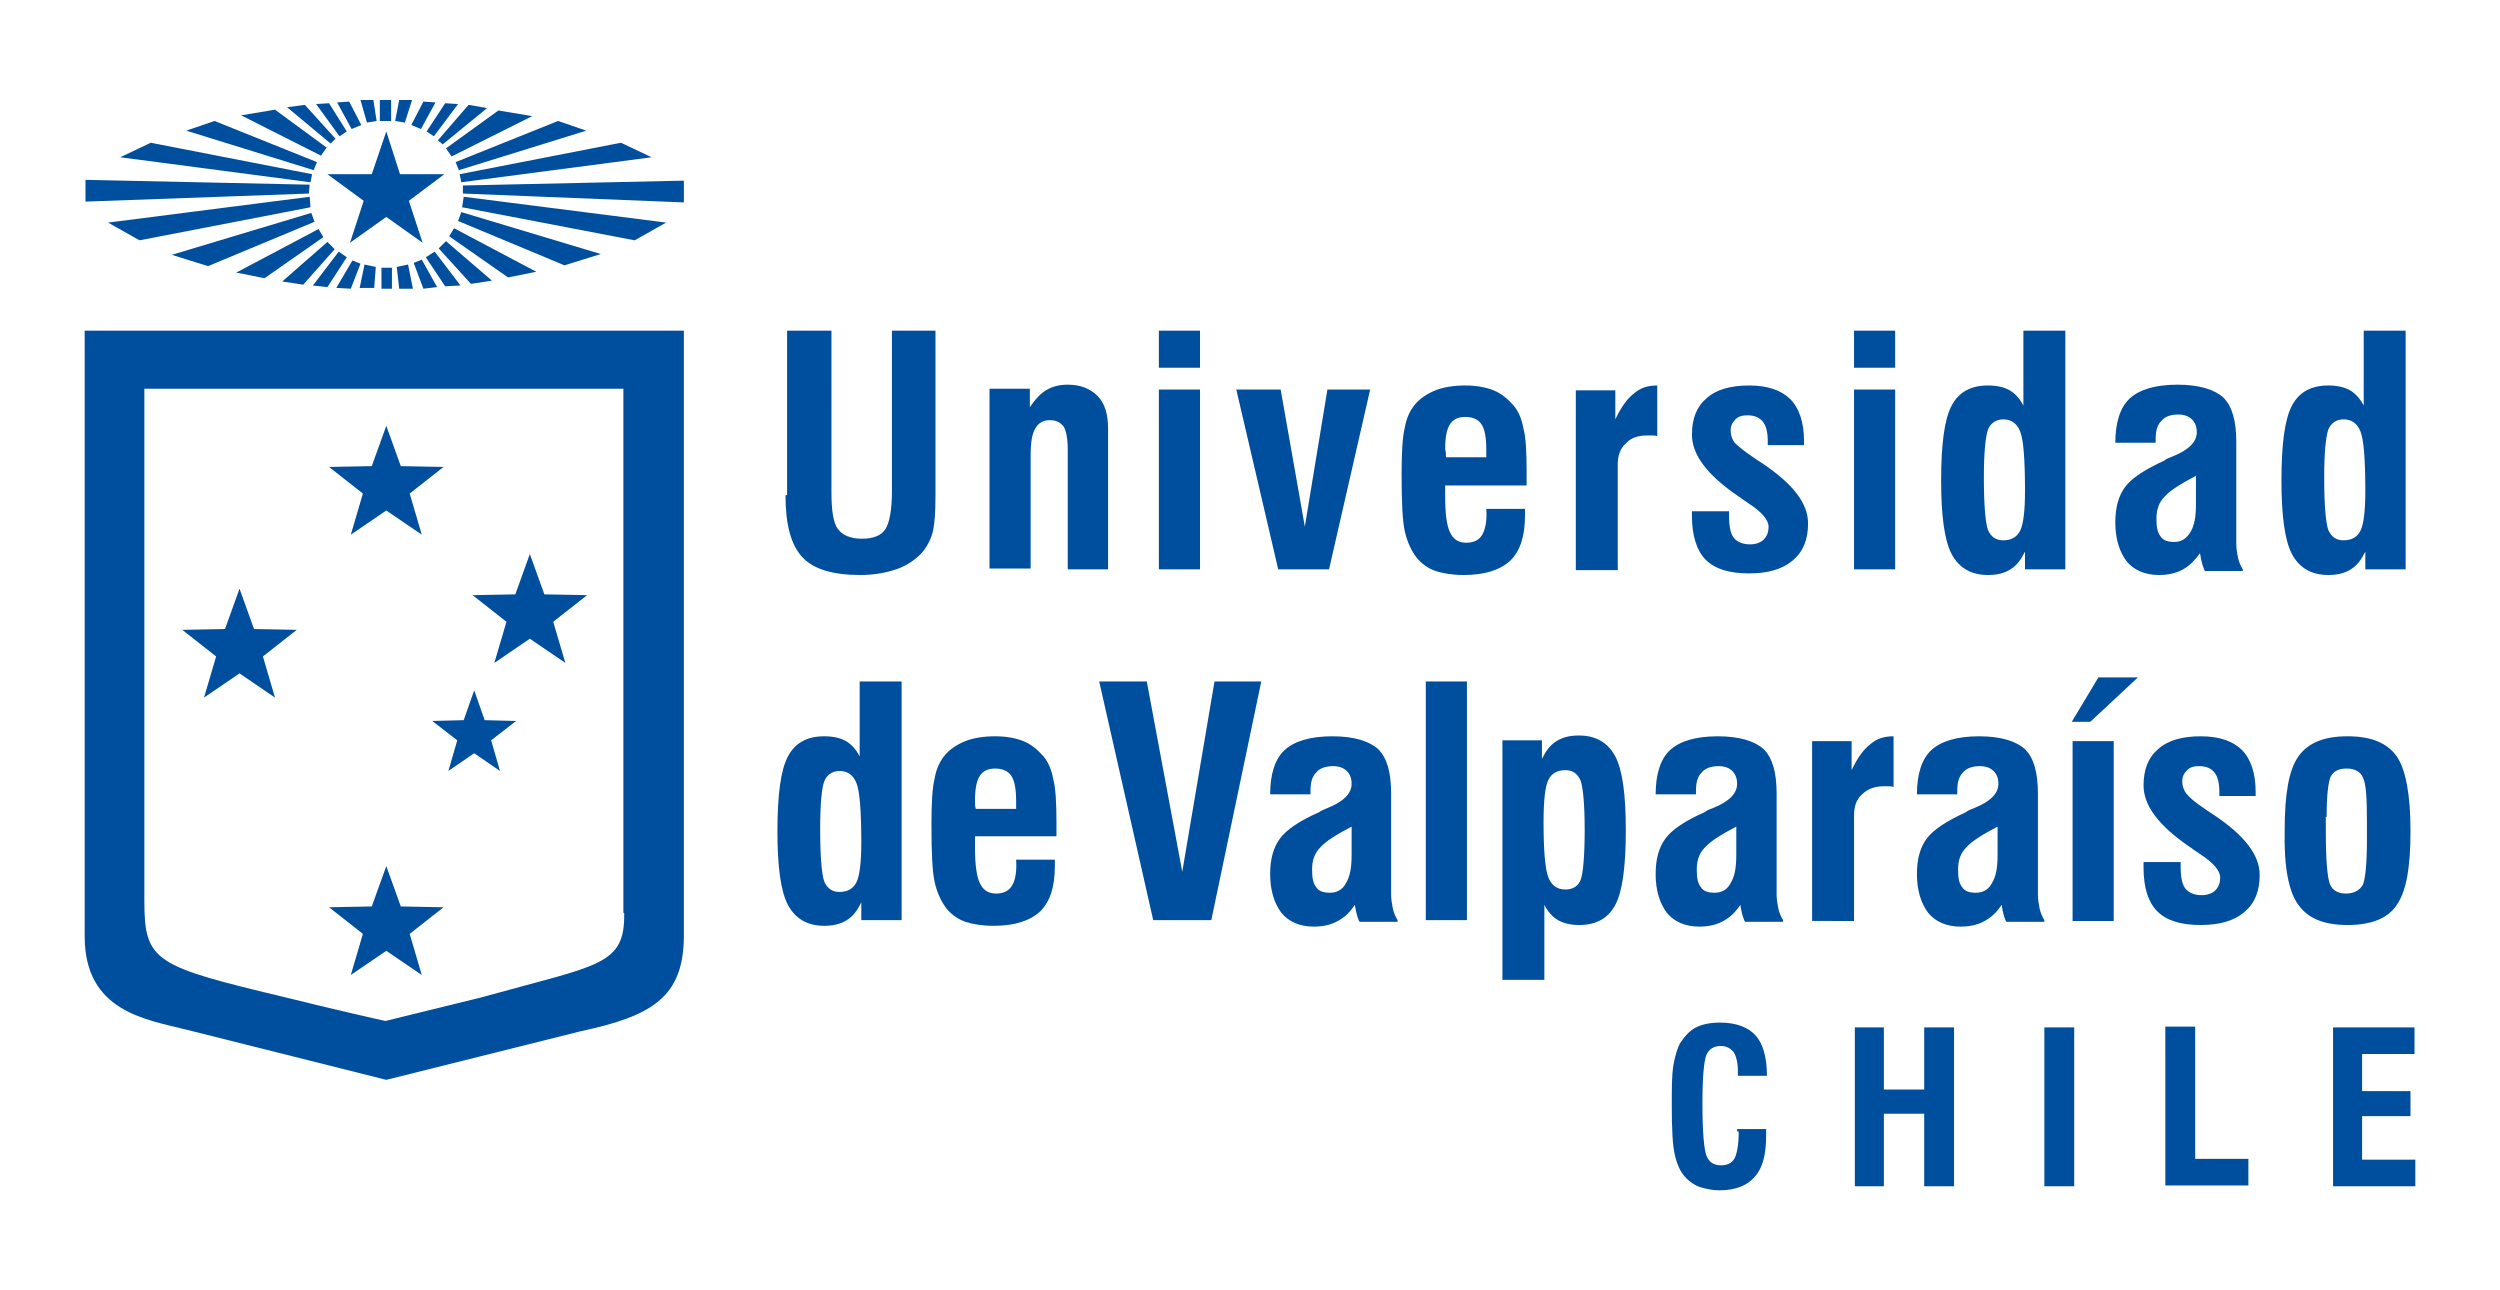 <?xml version="1.0" encoding="utf-8"?>
<!-- Generator: Adobe Illustrator 25.0.1, SVG Export Plug-In . SVG Version: 6.00 Build 0)  -->
<svg version="1.1" id="Capa_1" xmlns="http://www.w3.org/2000/svg" xmlns:xlink="http://www.w3.org/1999/xlink" x="0px" y="0px"
	 viewBox="0 0 310 160" style="enable-background:new 0 0 310 160;" xml:space="preserve">
<style type="text/css">
	.Sombra_x0020_paralela{fill:none;}
	.Resplandor_x0020_externo_x0020_5_x0020_pt_x002E_{fill:none;}
	.Neón_x0020_azul{fill:none;stroke:#8AACDA;stroke-width:7;stroke-linecap:round;stroke-linejoin:round;}
	.Resalte_x0020_cromado{fill:url(#SVGID_1_);stroke:#FFFFFF;stroke-width:0.363;stroke-miterlimit:1;}
	.A_x0020_todo_x0020_ritmo_GS{fill:#FFDD00;}
	.Alyssa_GS{fill:#A6D0E4;}
	.st0{fill:#004F9E;}
</style>
<linearGradient id="SVGID_1_" gradientUnits="userSpaceOnUse" x1="-164.829" y1="-160.42" x2="-164.829" y2="-161.42">
	<stop  offset="0" style="stop-color:#656565"/>
	<stop  offset="0.618" style="stop-color:#1B1B1B"/>
	<stop  offset="0.629" style="stop-color:#545454"/>
	<stop  offset="0.983" style="stop-color:#3E3E3E"/>
</linearGradient>
<g>
	<path class="st0" d="M299.5,147.1v-3.3h-6.6v-5.4h6v-3.1h-6v-4.6h6.5v-3.3h-10.1v19.7H299.5z M278.8,147.1v-3.4h-6.6v-16.4h-3.7
		v19.7H278.8z M257.2,127.4h-3.7v19.7h3.7V127.4z M233.6,147.1v-9h5v9h3.7v-19.7h-3.7v7.7h-5v-7.7H230v19.7H233.6z M215.6,140.3
		c0,1.6-0.2,2.7-0.5,3.3c-0.3,0.6-0.9,0.9-1.7,0.9c-0.9,0-1.5-0.4-1.8-1.2c-0.3-0.8-0.5-2.9-0.5-6.5c0-3.3,0.2-5.3,0.5-6
		c0.3-0.7,0.9-1.1,1.8-1.1c0.7,0,1.2,0.3,1.6,0.8c0.3,0.5,0.5,1.3,0.5,2.4v0.5h3.6c0-2.3-0.5-4-1.4-5c-0.9-1-2.4-1.6-4.4-1.6
		c-1.2,0-2.2,0.2-3,0.6c-0.8,0.4-1.4,1.1-2,2c-0.3,0.6-0.6,1.5-0.8,2.7c-0.2,1.2-0.2,2.8-0.2,4.9c0,3,0.1,5.1,0.4,6.3
		c0.3,1.2,0.7,2.1,1.4,2.8c0.5,0.5,1.1,0.9,1.7,1.1c0.7,0.2,1.5,0.4,2.4,0.4c2,0,3.5-0.6,4.4-1.7c1-1.1,1.4-2.8,1.4-5.1
		c0-0.1,0-0.2,0-0.4c0-0.2,0-0.3,0-0.4h-3.6V140.3z"/>
	<path class="st0" d="M10.5,41v75.1c0,9.3,7.5,10.3,12.7,11.6l24.7,6.2l24-6c8.9-1.9,12.9-4.2,12.9-11.9V41H10.5z M77.4,113.2
		c0.1,6.6-3.1,6.4-17.8,10.5l-11.8,2.9c-0.1,0-7.1-1.6-12.3-2.9c-16.3-3.9-17.6-4.4-17.6-12V48.2h59.4V113.2z"/>
	<path class="st0" d="M47.3,33.2l1.3,0l0,2.6h-1.3L47.3,33.2z M47.1,12.4h1.4V15l-1.4,0L47.1,12.4z M49.2,33.1l1.4-0.3l0.6,3h-1.7
		L49.2,33.1z M46.6,33.1l-1.4-0.3l-0.6,2.9h1.8L46.6,33.1z M51.3,32.6l1-0.4l1.9,3.4l-1.7,0.2L51.3,32.6z M44.7,32.7l-1-0.4l-2,3.4
		l1.8,0.1L44.7,32.7z M52.8,31.9l1.1-0.7l3.2,4.2l-1.9,0.1L52.8,31.9z M43,31.9L42,31.2l-3.2,4.2l1.8,0.2L43,31.9z M54.4,30.8
		l0.9-0.9l5.7,4.9l-2.6,0.4L54.4,30.8z M41.5,30.9L40.6,30L35,34.9l2.6,0.4L41.5,30.9z M55.7,29.3l0.6-1l10.2,5.4l-3.5,0.7
		L55.7,29.3z M40.1,29.4l-0.6-1l-10.2,5.4l3.5,0.7L40.1,29.4z M56.8,27.4l0.4-1.1l17.3,5.2L70,32.9L56.8,27.4z M39,27.5l-0.4-1.1
		l-17.3,5.2l4.5,1.4L39,27.5z M57.3,25.7l0.2-1.3l25.1,3.2l-3.9,2.2L57.3,25.7z M38.5,25.7l-0.1-1.3l-25,3.2l3.9,2.2L38.5,25.7z
		 M49,15l1.2,0.2l0.9-2.8h-1.6L49,15z M46.7,15l-1.2,0.2l-0.8-2.8h1.6L46.7,15z M51,15.5l1.2,0.5l1.8-3.3l-1.5-0.1L51,15.5z
		 M44.8,15.5l-1.2,0.5l-1.8-3.3l1.5-0.1L44.8,15.5z M52.9,16.3l0.9,0.6l3-4l-1.6-0.1L52.9,16.3z M43,16.3l-0.9,0.6l-2.9-4l1.6-0.1
		L43,16.3z M54.3,17.4l0.6,0.5l5.5-4.5L58.1,13L54.3,17.4z M41.6,17.2L41,17.8l-5.4-4.5l2.2-0.3L41.6,17.2z M55.3,18.4l0.7,1l10-5
		l-4.2-0.7L55.3,18.4z M40.5,18.3l-0.7,1l-9.9-5l4.2-0.7L40.5,18.3z M56.5,20.1l0.4,1l15.8-4.9L69.2,15L56.5,20.1z M39.3,20.1
		l-0.4,1l-15.8-4.9l3.5-1.2L39.3,20.1z M57,21.6l0.2,1l23.6-3.1l-3.8-1.8L57,21.6z M38.7,21.6l-0.2,1l-23.6-3.1l3.8-1.8L38.7,21.6z
		 M57.4,24L57.4,23l27.4-0.6v2.7L57.4,24z M38.3,24l0.1-1.1l-27.8-0.6v2.7L38.3,24z"/>
	<polygon class="st0" points="52.4,30.1 47.9,26.9 43.4,30.1 45.1,24.9 40.6,21.6 46.1,21.6 47.9,16.3 49.6,21.6 55.1,21.6 
		50.7,24.9 	"/>
	<path class="st0" d="M52.3,66.3l-4.4-3l-4.4,3l1.5-5.1l-4.2-3.3l5.3-0.1l1.8-5l1.8,5l5.3,0.1l-4.2,3.3L52.3,66.3z M50.8,115.8
		l4.2-3.3l-5.3-0.1l-1.8-5l-1.8,5l-5.3,0.1l4.2,3.3l-1.5,5.1l4.4-3l4.4,3L50.8,115.8z M32.6,81.4l4.2-3.3L31.5,78l-1.8-5l-1.8,5
		l-5.3,0.1l4.2,3.3l-1.5,5.1l4.4-3l4.4,3L32.6,81.4z M60.9,91.8l3.1-2.4l-3.9-0.1l-1.3-3.7l-1.3,3.7l-3.9,0.1l3.1,2.4l-1.1,3.8
		l3.2-2.2l3.2,2.2L60.9,91.8z M68.6,77.1l4.2-3.3l-5.3-0.1l-1.8-5l-1.8,5l-5.3,0.1l4.2,3.3l-1.5,5.1l4.4-3l4.4,3L68.6,77.1z"/>
	<path class="st0" d="M285,112.2c1.2,1.7,3.2,2.5,6.1,2.5c2.9,0,5-0.8,6.1-2.5c1.2-1.7,1.7-4.7,1.7-9.2c0-4.5-0.6-7.6-1.7-9.2
		c-1.2-1.7-3.2-2.5-6.1-2.5c-2.9,0-4.9,0.8-6.1,2.5c-1.2,1.7-1.7,4.7-1.7,9.2C283.2,107.5,283.8,110.6,285,112.2 M288.5,101.3
		c0-2.6,0.2-4.3,0.5-5c0.4-0.7,1-1,2-1c1,0,1.7,0.4,2,1.1c0.4,0.8,0.5,2.6,0.5,5.5v1.3v0.9c0,3-0.2,4.9-0.5,5.6
		c-0.4,0.7-1.1,1.1-2.1,1.1c-1,0-1.7-0.4-2-1.2c-0.3-0.8-0.5-2.9-0.5-6.3v-0.5V101.3z M265.8,107.2c0,0.2,0,0.3,0,0.4
		c0,2.5,0.6,4.3,1.7,5.4c1.2,1.2,3,1.7,5.4,1.7c2.3,0,4.1-0.5,5.4-1.6c1.3-1.1,1.9-2.6,1.9-4.6c0-2.5-1.9-4.9-5.6-7.4
		c-0.5-0.3-0.9-0.6-1.2-0.8c-1.2-0.8-1.9-1.4-2.3-1.9c-0.3-0.4-0.5-0.9-0.5-1.5c0-0.6,0.2-1,0.6-1.4c0.4-0.4,0.9-0.5,1.5-0.5
		c0.9,0,1.5,0.3,1.9,0.8c0.4,0.5,0.6,1.3,0.6,2.4v0.5h4.5v-0.5c0-2.3-0.6-4.1-1.7-5.2c-1.1-1.1-2.8-1.7-5.1-1.7
		c-2.3,0-4.1,0.5-5.3,1.6c-1.2,1-1.8,2.5-1.8,4.5c0,2.5,1.9,5,5.7,7.6c0.1,0.1,0.2,0.1,0.3,0.2c0.2,0.2,0.6,0.4,1,0.7
		c1.7,1.1,2.5,2.1,2.5,2.9c0,0.7-0.2,1.2-0.6,1.6c-0.4,0.4-1,0.6-1.7,0.6c-0.9,0-1.6-0.3-2-0.8c-0.4-0.5-0.6-1.4-0.6-2.7v-0.6h-4.6
		C265.8,106.8,265.8,107,265.8,107.2 M259.2,89.5l5.9-5.5h-4.9l-3.3,5.5H259.2z M262.1,91.9H257v22.3h5.1V91.9z M253.5,114.1
		c-0.3-0.5-0.5-1-0.6-1.5c-0.1-0.5-0.2-1.1-0.2-1.7V98.4c0-2.6-0.5-4.4-1.6-5.5c-1.1-1-3-1.6-5.7-1.6c-2.7,0-4.7,0.6-5.9,1.7
		c-1.2,1.1-1.8,3-1.8,5.5h5v-0.4c0-1.1,0.2-1.8,0.7-2.3c0.4-0.5,1.1-0.8,2.1-0.8c0.7,0,1.3,0.2,1.7,0.6c0.4,0.4,0.6,0.9,0.6,1.6
		c0,1.2-1,2.2-3,3c-0.5,0.2-0.8,0.3-1,0.5c-2.4,1.1-4.1,2.2-4.9,3.3c-0.8,1.1-1.2,2.5-1.2,4.4c0,2,0.5,3.6,1.4,4.8
		c0.9,1.1,2.3,1.7,4,1.7c1.1,0,2.1-0.2,3-0.7c0.9-0.5,1.5-1.1,2.1-2c0.1,0.6,0.2,1.1,0.3,1.4c0.1,0.3,0.2,0.6,0.3,0.7H253.5z
		 M247.7,106c0,1.6-0.2,2.7-0.7,3.5c-0.4,0.8-1.1,1.2-2,1.2c-0.8,0-1.4-0.2-1.7-0.7c-0.4-0.5-0.5-1.2-0.5-2.2c0-1.1,0.3-2,1-2.7
		c0.7-0.8,2-1.6,3.9-2.6V106z M229.9,114.1v-13c0-1.1,0.3-2,1-2.6c0.6-0.6,1.5-1,2.6-1c0.3,0,0.5,0,0.7,0c0.2,0,0.4,0,0.6,0.1v-6.3
		c-1.2,0-2.1,0.3-2.9,1c-0.8,0.6-1.6,1.7-2.3,3.2v-3.6h-4.9v22.3H229.9z M221.1,114.1c-0.3-0.5-0.5-1-0.6-1.5
		c-0.1-0.5-0.2-1.1-0.2-1.7V98.4c0-2.6-0.5-4.4-1.6-5.5c-1.1-1-3-1.6-5.7-1.6c-2.7,0-4.7,0.6-5.9,1.7c-1.2,1.1-1.8,3-1.8,5.5h5v-0.4
		c0-1.1,0.2-1.8,0.7-2.3c0.4-0.5,1.1-0.8,2.1-0.8c0.7,0,1.3,0.2,1.7,0.6c0.4,0.4,0.6,0.9,0.6,1.6c0,1.2-1,2.2-3,3
		c-0.5,0.2-0.8,0.3-1,0.5c-2.5,1.1-4.1,2.2-4.9,3.3c-0.8,1.1-1.2,2.5-1.2,4.4c0,2,0.5,3.6,1.4,4.8c0.9,1.1,2.3,1.7,4,1.7
		c1.1,0,2.1-0.2,3-0.7c0.9-0.5,1.5-1.1,2.1-2c0.1,0.6,0.2,1.1,0.3,1.4c0.1,0.3,0.2,0.6,0.3,0.7H221.1z M215.3,106
		c0,1.6-0.2,2.7-0.7,3.5c-0.4,0.8-1.1,1.2-2,1.2c-0.8,0-1.4-0.2-1.7-0.7c-0.4-0.5-0.5-1.2-0.5-2.2c0-1.1,0.3-2,1-2.7
		c0.7-0.8,2-1.6,3.9-2.6V106z M191.5,121.6v-9.4c0.4,0.8,1,1.5,1.7,1.9c0.7,0.4,1.6,0.6,2.6,0.6c2.1,0,3.6-0.8,4.5-2.5
		c0.9-1.7,1.3-4.8,1.3-9.3c0-4.3-0.4-7.4-1.3-9.1c-0.9-1.7-2.4-2.6-4.5-2.6c-1.1,0-2,0.2-2.8,0.7c-0.8,0.5-1.3,1.2-1.8,2.2v-2.3
		h-4.9v29.7H191.5z M192,96.7c0.4-0.8,1.1-1.2,2.1-1.2c0.9,0,1.5,0.4,1.9,1.3c0.3,0.9,0.5,2.9,0.5,6.1c0,3.3-0.2,5.4-0.5,6.2
		c-0.3,0.8-1,1.2-1.9,1.2c-1,0-1.7-0.5-2.1-1.5c-0.4-1-0.6-3.3-0.6-6.9C191.4,99.3,191.6,97.5,192,96.7 M181.9,84.5h-5.1v29.6h5.1
		V84.5z M173.3,114.1c-0.3-0.5-0.5-1-0.6-1.5c-0.1-0.5-0.2-1.1-0.2-1.7V98.4c0-2.6-0.5-4.4-1.6-5.5c-1.1-1-3-1.6-5.7-1.6
		c-2.7,0-4.7,0.6-5.9,1.7c-1.2,1.1-1.8,3-1.8,5.5h5v-0.4c0-1.1,0.2-1.8,0.7-2.3c0.4-0.5,1.1-0.8,2.1-0.8c0.7,0,1.3,0.2,1.7,0.6
		c0.4,0.4,0.6,0.9,0.6,1.6c0,1.2-1,2.2-3,3c-0.4,0.2-0.8,0.3-1,0.5c-2.5,1.1-4.1,2.2-4.9,3.3c-0.8,1.1-1.2,2.5-1.2,4.4
		c0,2,0.5,3.6,1.4,4.8c0.9,1.1,2.3,1.7,4,1.7c1.1,0,2.1-0.2,3-0.7c0.9-0.5,1.5-1.1,2.1-2c0.1,0.6,0.2,1.1,0.3,1.4
		c0.1,0.3,0.2,0.6,0.3,0.7H173.3z M167.6,106c0,1.6-0.2,2.7-0.7,3.5c-0.4,0.8-1.1,1.2-2,1.2c-0.8,0-1.4-0.2-1.7-0.7
		c-0.4-0.5-0.5-1.2-0.5-2.2c0-1.1,0.3-2,1-2.7c0.7-0.8,2-1.6,3.9-2.6V106z M150.2,114.1l6.2-29.6h-5.8l-4,23.6l-4.4-23.6h-5.9
		l6.7,29.6H150.2z M125.5,109.8c-0.4,0.7-1.1,1-2,1c-0.9,0-1.6-0.4-2-1.3c-0.4-0.8-0.6-2.3-0.6-4.4c0-0.4,0-0.7,0-0.9
		c0-0.2,0-0.4,0-0.5h10.1V102c0-2.5-0.1-4.3-0.4-5.4c-0.2-1.1-0.6-2.1-1.2-2.8c-0.7-0.8-1.5-1.5-2.5-1.9c-1-0.4-2.2-0.6-3.5-0.6
		c-1.4,0-2.7,0.2-3.7,0.6c-1,0.4-1.9,1-2.5,1.7c-0.6,0.7-1.1,1.7-1.3,2.9c-0.3,1.2-0.4,3.1-0.4,5.8c0,3.4,0.1,5.7,0.4,7.1
		c0.3,1.3,0.8,2.4,1.5,3.3c0.6,0.7,1.4,1.3,2.3,1.6c0.9,0.3,2.1,0.5,3.5,0.5c2.6,0,4.5-0.6,5.8-1.8c1.2-1.2,1.8-3,1.8-5.6
		c0-0.1,0-0.2,0-0.4c0-0.2,0-0.3,0-0.4h-4.8C126.1,108,125.9,109.2,125.5,109.8 M120.9,99.3c0-1.5,0.2-2.5,0.6-3.1
		c0.4-0.6,1-0.9,1.9-0.9c0.9,0,1.6,0.3,2,0.9c0.4,0.6,0.6,1.6,0.6,3.2v0.9h-5C120.9,100,120.9,99.7,120.9,99.3 M106.9,114.1h4.9
		V84.5h-5.2v9.3c-0.4-0.8-1-1.5-1.7-1.9c-0.7-0.4-1.6-0.6-2.7-0.6c-2.1,0-3.6,0.8-4.5,2.5c-0.9,1.7-1.3,4.8-1.3,9.3
		c0,4.3,0.4,7.4,1.3,9.1c0.9,1.7,2.4,2.6,4.5,2.6c1.1,0,2-0.2,2.8-0.7c0.8-0.5,1.3-1.2,1.8-2.2V114.1z M102.2,96.9
		c0.3-0.8,1-1.3,1.9-1.3c1,0,1.7,0.5,2.1,1.5c0.4,1,0.6,3.4,0.6,7.4c0,2.4-0.2,4.1-0.6,4.9c-0.4,0.8-1.1,1.2-2.1,1.2
		c-0.9,0-1.5-0.4-1.9-1.3c-0.3-0.9-0.5-3-0.5-6.5C101.7,99.7,101.9,97.7,102.2,96.9"/>
	<path class="st0" d="M293.4,70.6h4.9V41h-5.2v9.3c-0.4-0.8-1-1.5-1.7-1.9c-0.7-0.4-1.6-0.6-2.7-0.6c-2.1,0-3.6,0.8-4.5,2.5
		c-0.9,1.7-1.3,4.8-1.3,9.3c0,4.3,0.4,7.4,1.3,9.1c0.9,1.7,2.4,2.6,4.5,2.6c1.1,0,2-0.2,2.8-0.7c0.8-0.5,1.3-1.2,1.8-2.2V70.6z
		 M288.7,53.3c0.3-0.8,1-1.3,1.9-1.3c1,0,1.7,0.5,2.1,1.5c0.4,1,0.6,3.4,0.6,7.4c0,2.4-0.2,4.1-0.6,4.9c-0.4,0.8-1.1,1.2-2.1,1.2
		c-0.9,0-1.5-0.4-1.9-1.3c-0.3-0.9-0.5-3-0.5-6.5C288.2,56.1,288.4,54.2,288.7,53.3 M278.1,70.6c-0.3-0.5-0.5-1-0.6-1.5
		c-0.1-0.5-0.2-1.1-0.2-1.7V54.8c0-2.6-0.5-4.4-1.6-5.5c-1.1-1-3-1.6-5.7-1.6c-2.7,0-4.7,0.6-5.9,1.7c-1.2,1.1-1.8,3-1.8,5.5h5v-0.4
		c0-1.1,0.2-1.8,0.7-2.3c0.4-0.5,1.1-0.8,2.1-0.8c0.7,0,1.3,0.2,1.7,0.6c0.4,0.4,0.6,0.9,0.6,1.6c0,1.2-1,2.2-3,3
		c-0.5,0.2-0.8,0.3-1,0.5c-2.4,1.1-4.1,2.2-4.9,3.3c-0.8,1.1-1.2,2.5-1.2,4.4c0,2,0.5,3.6,1.4,4.8c0.9,1.1,2.3,1.7,4,1.7
		c1.1,0,2.1-0.2,3-0.7c0.9-0.5,1.5-1.2,2.1-2c0.1,0.6,0.2,1.1,0.3,1.4c0.1,0.3,0.2,0.6,0.3,0.8H278.1z M272.3,62.5
		c0,1.6-0.2,2.7-0.7,3.5c-0.5,0.8-1.1,1.2-2,1.2c-0.8,0-1.4-0.2-1.7-0.7c-0.4-0.5-0.5-1.2-0.5-2.2c0-1.1,0.3-2,1-2.7
		c0.7-0.8,2-1.6,3.9-2.6V62.5z M251.2,70.6h4.9V41h-5.2v9.3c-0.4-0.8-1-1.5-1.7-1.9c-0.7-0.4-1.6-0.6-2.7-0.6
		c-2.1,0-3.6,0.8-4.5,2.5c-0.9,1.7-1.3,4.8-1.3,9.3c0,4.3,0.4,7.4,1.3,9.1c0.9,1.7,2.4,2.6,4.5,2.6c1.1,0,2-0.2,2.8-0.7
		c0.8-0.5,1.3-1.2,1.8-2.2V70.6z M246.5,53.3c0.3-0.8,1-1.3,1.9-1.3c1,0,1.7,0.5,2.1,1.5c0.4,1,0.6,3.4,0.6,7.4
		c0,2.4-0.2,4.1-0.6,4.9c-0.4,0.8-1.1,1.2-2.1,1.2c-0.9,0-1.5-0.4-1.9-1.3c-0.3-0.9-0.5-3-0.5-6.5C246,56.1,246.2,54.2,246.5,53.3
		 M235,48.3h-5.1v22.3h5.1V48.3z M235,41h-5.1v4.6h5.1V41z M209.8,63.6c0,0.2,0,0.3,0,0.4c0,2.4,0.6,4.3,1.7,5.4
		c1.2,1.2,3,1.7,5.4,1.7c2.3,0,4.1-0.5,5.4-1.6c1.3-1.1,1.9-2.6,1.9-4.6c0-2.5-1.9-4.9-5.6-7.4c-0.5-0.3-0.9-0.6-1.2-0.8
		c-1.2-0.8-1.9-1.4-2.3-1.8c-0.3-0.4-0.5-0.9-0.5-1.5c0-0.6,0.2-1,0.6-1.4c0.4-0.4,0.9-0.5,1.5-0.5c0.9,0,1.5,0.3,1.9,0.8
		c0.4,0.5,0.6,1.3,0.6,2.4v0.5h4.5v-0.5c0-2.3-0.6-4.1-1.7-5.2c-1.1-1.1-2.8-1.7-5.1-1.7c-2.3,0-4.1,0.5-5.3,1.6
		c-1.2,1-1.8,2.5-1.8,4.5c0,2.5,1.9,5,5.7,7.6c0.1,0.1,0.2,0.1,0.3,0.2c0.2,0.2,0.6,0.4,1,0.7c1.7,1.1,2.5,2.1,2.5,2.9
		c0,0.7-0.2,1.2-0.6,1.6c-0.4,0.4-1,0.6-1.7,0.6c-0.9,0-1.6-0.3-2-0.8c-0.4-0.5-0.6-1.4-0.6-2.7v-0.6h-4.6
		C209.8,63.3,209.8,63.4,209.8,63.6 M200.6,70.6v-13c0-1.1,0.3-2,1-2.6c0.6-0.7,1.5-1,2.6-1c0.3,0,0.5,0,0.7,0c0.2,0,0.4,0,0.6,0.1
		v-6.3c-1.2,0-2.1,0.3-2.9,1c-0.8,0.6-1.6,1.7-2.3,3.2v-3.6h-4.9v22.3H200.6z M183.8,66.3c-0.4,0.7-1.1,1-2,1c-0.9,0-1.6-0.4-2-1.3
		c-0.4-0.8-0.6-2.3-0.6-4.4c0-0.4,0-0.7,0-0.9c0-0.2,0-0.4,0-0.5h10.1v-1.7c0-2.5-0.1-4.3-0.4-5.4c-0.2-1.1-0.6-2.1-1.2-2.8
		c-0.7-0.8-1.5-1.5-2.5-1.9c-1-0.4-2.2-0.6-3.5-0.6c-1.4,0-2.7,0.2-3.7,0.6c-1,0.4-1.9,1-2.5,1.7c-0.6,0.7-1.1,1.7-1.3,2.9
		c-0.3,1.2-0.4,3.1-0.4,5.8c0,3.4,0.1,5.8,0.4,7.1c0.3,1.3,0.8,2.4,1.5,3.3c0.6,0.7,1.4,1.3,2.3,1.6c0.9,0.3,2.1,0.5,3.5,0.5
		c2.6,0,4.5-0.6,5.8-1.8c1.2-1.2,1.8-3,1.8-5.6c0-0.1,0-0.2,0-0.4c0-0.2,0-0.3,0-0.4h-4.8C184.4,64.5,184.2,65.6,183.8,66.3
		 M179.2,55.7c0-1.5,0.2-2.5,0.6-3.1c0.4-0.6,1-0.9,1.9-0.9c0.9,0,1.6,0.3,2,0.9c0.4,0.6,0.6,1.6,0.6,3.2v0.9h-5
		C179.3,56.4,179.3,56.1,179.2,55.7 M164.8,70.6l5.1-22.3h-5.3l-2.8,17l-3-17h-5.5l5.2,22.3H164.8z M148.8,48.3h-5.1v22.3h5.1V48.3z
		 M148.8,41h-5.1v4.6h5.1V41z M127.8,70.6V56.4c0-1.6,0.2-2.7,0.6-3.3c0.4-0.7,1-1,1.8-1c0.8,0,1.3,0.3,1.7,0.8
		c0.3,0.5,0.5,1.5,0.5,2.8v14.9h5V53.1c0-1.7-0.4-3.1-1.3-4c-0.9-0.9-2.1-1.4-3.7-1.4c-1,0-1.9,0.2-2.7,0.7c-0.8,0.5-1.4,1.2-2,2.1
		v-2.3h-5v22.3H127.8z M97.4,61.4c0,3.7,0.7,6.2,2.1,7.7c1.4,1.5,3.8,2.2,7.2,2.2c1.8,0,3.3-0.3,4.7-0.8c1.3-0.5,2.4-1.3,3.2-2.3
		c0.5-0.7,0.9-1.5,1.1-2.4c0.2-0.9,0.3-2.4,0.3-4.4V41h-5.4v19.9c0,2.3-0.3,3.9-0.8,4.7c-0.5,0.8-1.5,1.2-2.9,1.2
		c-1.4,0-2.4-0.4-3-1.2c-0.6-0.8-0.8-2.4-0.8-4.6V41h-5.5V61.4z"/>
</g>
</svg>

